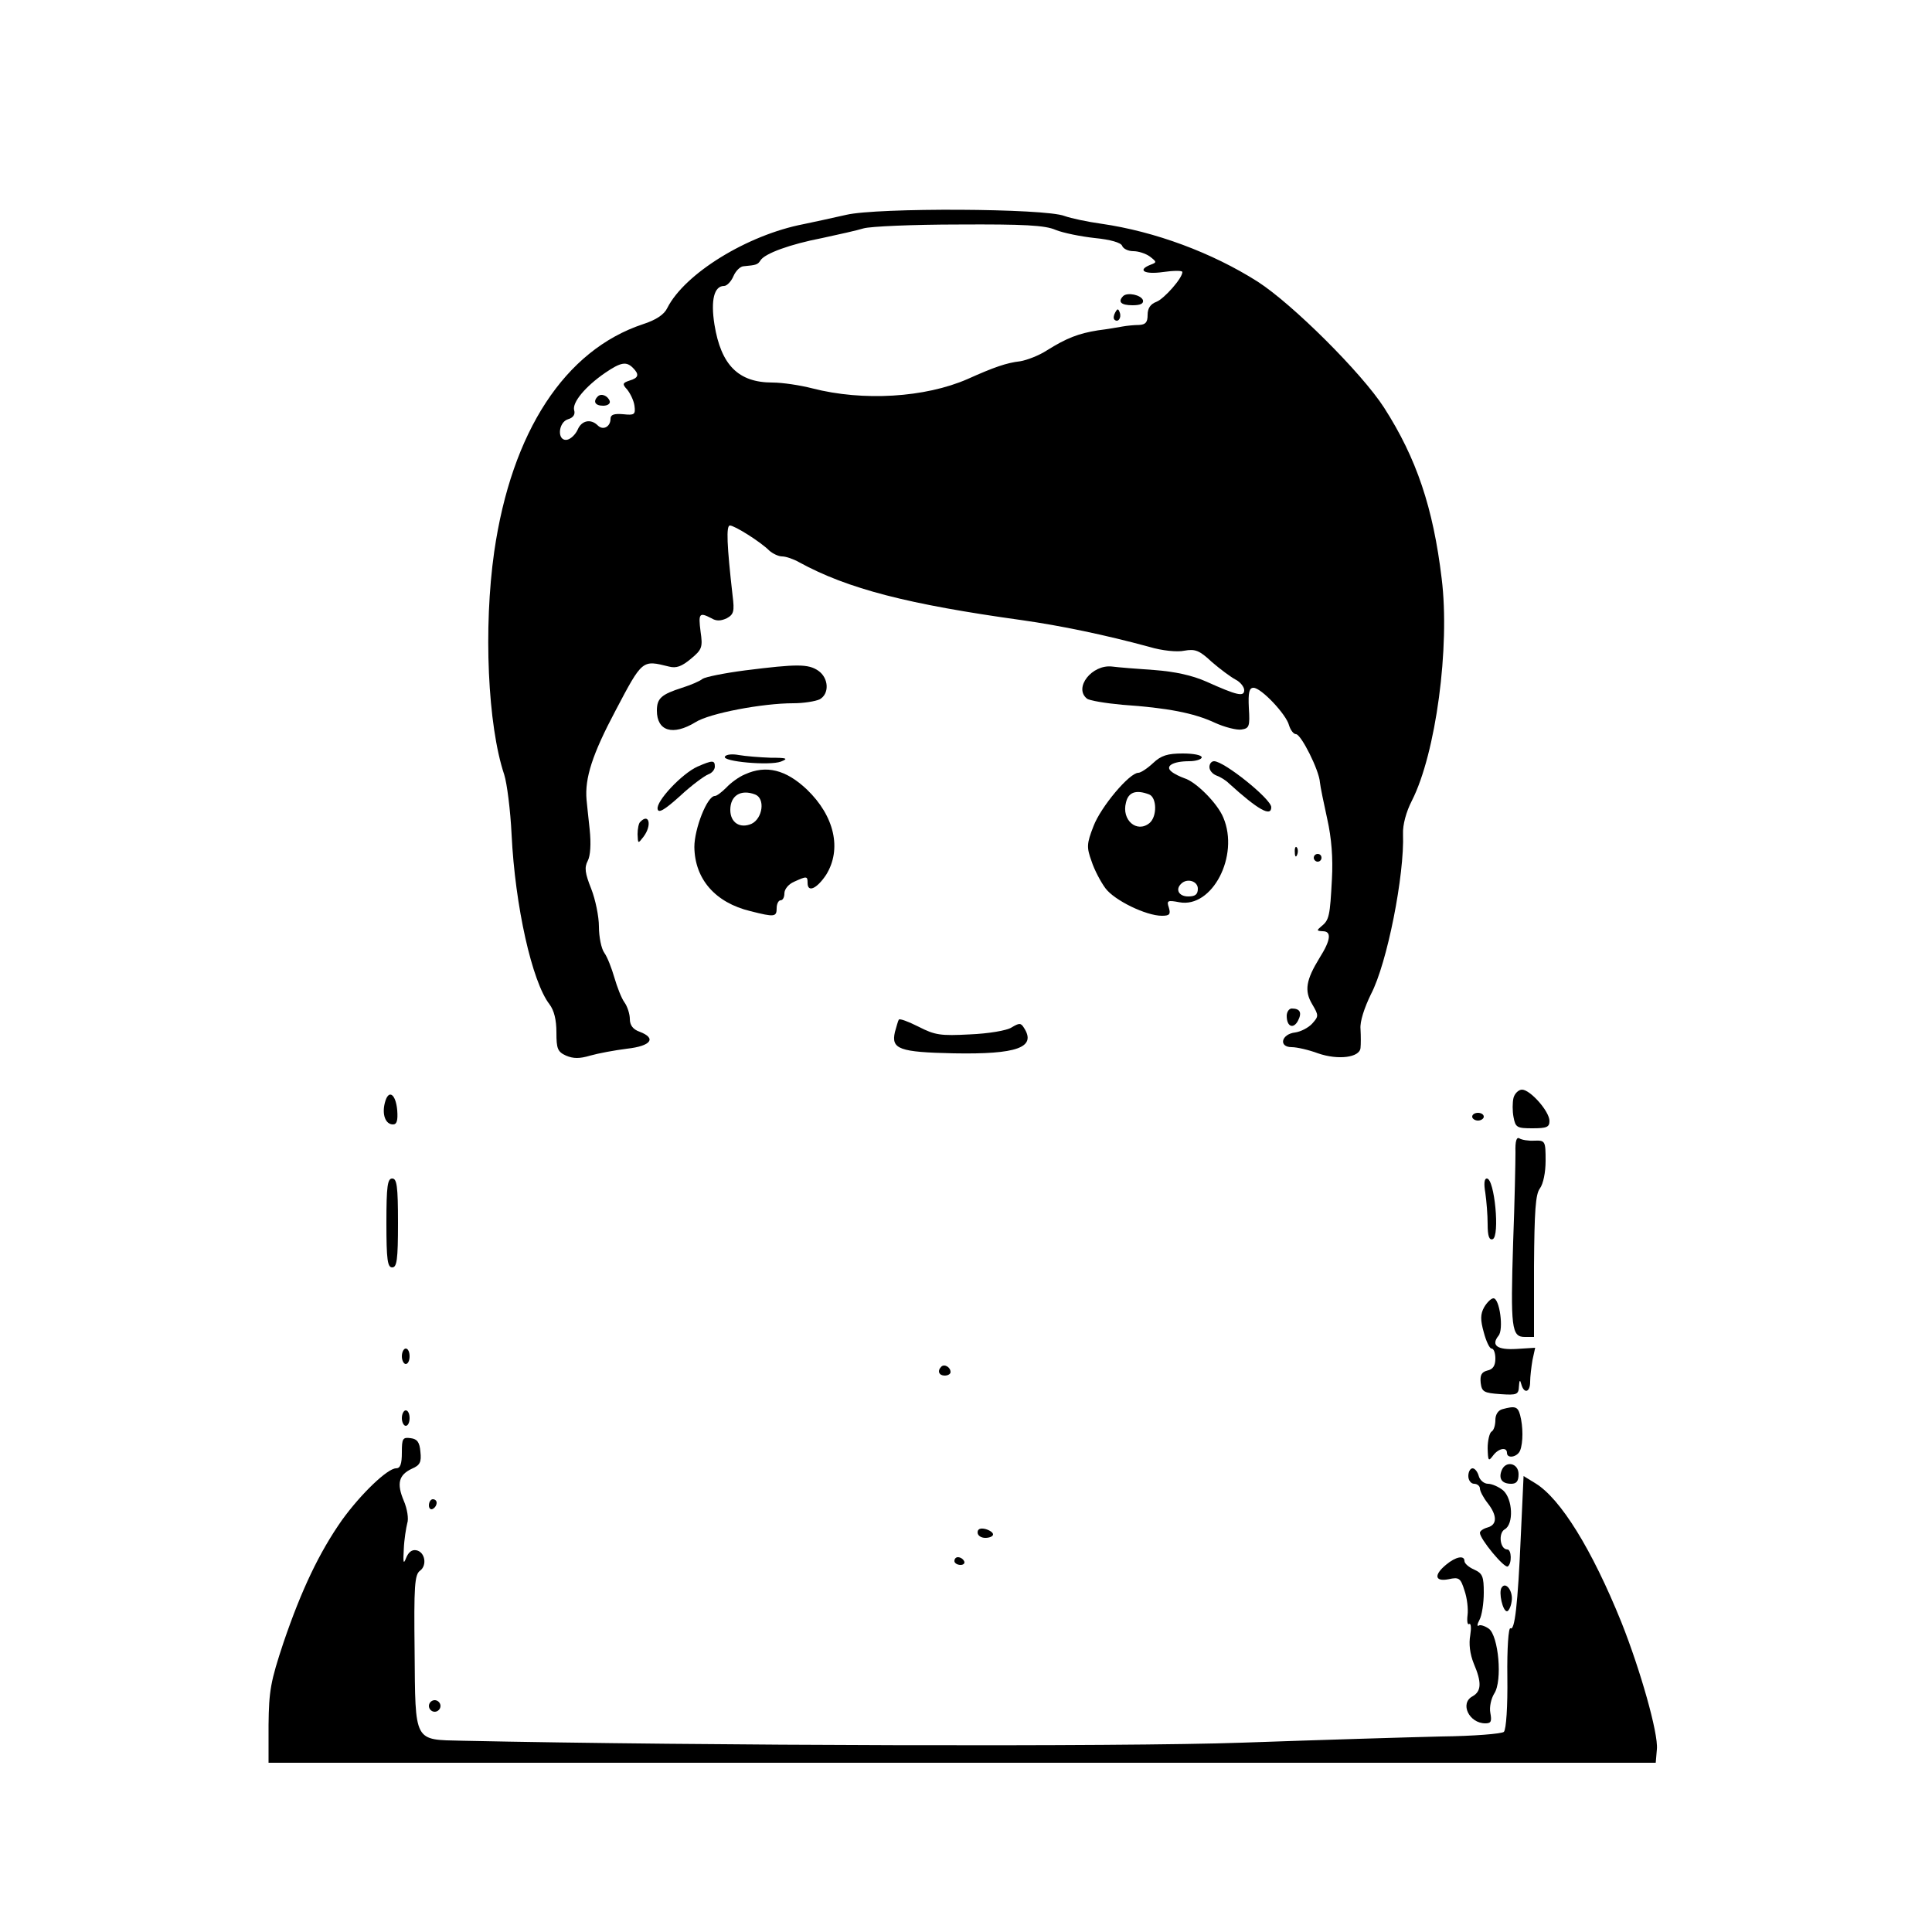 <?xml version="1.0" standalone="no"?>
<!DOCTYPE svg PUBLIC "-//W3C//DTD SVG 20010904//EN"
 "http://www.w3.org/TR/2001/REC-SVG-20010904/DTD/svg10.dtd">
<svg version="1.0" xmlns="http://www.w3.org/2000/svg"
 width="500pt" height="500pt" viewBox="0 0 500 500"
 preserveAspectRatio="xMidYMid meet">
<g transform="translate(0,500) scale(0.1,-0.1)"
fill="#000000" stroke="none">
<path d="M2190 4444 c-36 -8 -85 -19 -110 -24 -146 -28 -308 -128 -353 -217
-8 -17 -29 -31 -63 -42 -202 -67 -340 -278 -385 -589 -28 -196 -17 -449 26
-577 7 -22 16 -92 19 -155 9 -185 53 -381 98 -439 12 -16 18 -40 18 -73 0 -42
3 -50 25 -60 19 -8 35 -8 62 0 21 6 64 14 96 18 62 7 77 27 32 44 -17 6 -25
17 -25 33 0 12 -6 32 -14 43 -8 11 -19 40 -26 64 -7 24 -18 53 -26 64 -8 11
-14 42 -14 68 0 26 -9 70 -20 98 -16 40 -18 55 -9 72 7 13 9 44 5 82 -4 34 -7
68 -8 76 -5 56 15 118 75 231 70 133 69 131 138 114 19 -5 33 0 57 20 29 24
31 30 25 71 -6 47 -3 50 28 34 13 -8 25 -7 40 0 18 10 20 18 15 58 -15 132
-17 182 -7 182 12 0 79 -42 102 -65 9 -8 24 -15 33 -15 10 0 30 -7 44 -15 126
-69 282 -109 577 -150 99 -14 215 -38 329 -69 33 -10 73 -14 91 -10 28 5 39 1
71 -29 22 -19 49 -39 62 -46 12 -6 22 -19 22 -27 0 -18 -18 -14 -98 22 -36 16
-81 26 -135 30 -45 3 -94 7 -109 9 -52 6 -100 -55 -65 -83 6 -5 48 -12 92 -16
116 -8 184 -21 238 -46 26 -12 58 -20 70 -18 20 3 22 8 19 56 -2 40 1 52 12
52 20 0 85 -69 92 -97 4 -13 12 -23 18 -23 13 0 60 -93 62 -125 1 -11 10 -54
19 -95 11 -49 15 -101 12 -155 -5 -95 -7 -106 -27 -122 -13 -11 -13 -12 3 -13
24 0 21 -23 -8 -69 -35 -57 -40 -85 -19 -120 17 -29 17 -31 0 -50 -10 -11 -30
-21 -44 -23 -36 -4 -44 -38 -9 -38 13 0 44 -7 68 -16 52 -18 108 -11 110 14 1
9 1 31 0 49 -2 19 10 55 27 90 42 80 87 309 83 415 -1 23 8 57 23 86 62 122
99 398 77 575 -22 183 -65 311 -149 442 -58 90 -237 268 -327 326 -118 75
-266 130 -405 150 -36 5 -78 14 -95 20 -50 20 -485 22 -565 3z m542 -39 c20
-8 65 -17 101 -21 41 -4 68 -12 71 -20 3 -8 16 -14 29 -14 13 0 32 -6 43 -14
18 -14 18 -15 2 -21 -36 -14 -17 -26 32 -19 28 4 50 4 50 0 0 -16 -47 -69 -67
-77 -16 -6 -23 -17 -23 -34 0 -19 -5 -25 -22 -26 -13 0 -32 -2 -43 -4 -11 -2
-40 -7 -64 -10 -50 -8 -81 -20 -132 -52 -20 -13 -51 -25 -69 -28 -35 -4 -67
-15 -136 -46 -110 -48 -270 -58 -402 -24 -31 8 -77 15 -103 15 -88 0 -133 45
-150 150 -10 63 -1 100 25 100 7 0 18 11 24 25 6 14 18 26 27 26 32 3 36 4 43
15 11 18 77 42 160 58 42 9 91 20 107 25 17 5 127 10 246 10 169 1 224 -2 251
-14z m-1094 -357 c17 -17 15 -26 -9 -33 -18 -6 -19 -9 -6 -23 8 -10 17 -28 19
-42 3 -23 0 -25 -29 -22 -24 2 -33 -1 -33 -12 0 -20 -19 -31 -33 -17 -18 18
-42 13 -52 -11 -6 -13 -18 -24 -27 -26 -27 -5 -24 45 2 53 14 4 19 13 16 23
-6 20 29 62 80 97 41 28 55 30 72 13z"/>
<path d="M2907 4234 c-15 -15 -6 -24 24 -24 20 0 29 4 27 13 -5 14 -40 21 -51
11z"/>
<path d="M2886 4191 c-4 -7 -5 -15 -2 -18 9 -9 19 4 14 18 -4 11 -6 11 -12 0z"/>
<path d="M1547 3974 c-13 -13 -7 -24 14 -24 11 0 19 5 17 12 -5 14 -22 21 -31
12z"/>
<path d="M1928 3265 c-54 -7 -103 -17 -110 -22 -7 -6 -31 -16 -53 -23 -53 -17
-65 -27 -65 -59 0 -53 41 -66 100 -30 36 23 173 49 253 49 27 0 57 5 68 10 26
14 24 55 -3 74 -26 18 -55 18 -190 1z"/>
<path d="M1876 3042 c-8 -13 116 -24 145 -13 20 8 16 10 -27 10 -28 1 -65 4
-82 7 -16 3 -32 2 -36 -4z"/>
<path d="M2984 3025 c-15 -14 -32 -25 -38 -25 -23 0 -97 -88 -116 -138 -18
-46 -18 -55 -5 -91 7 -22 24 -54 36 -70 23 -31 105 -71 146 -71 20 0 23 4 18
21 -6 18 -4 20 27 14 85 -16 156 120 114 219 -15 37 -71 93 -101 102 -11 4
-26 11 -33 17 -18 14 3 27 46 27 17 0 32 5 32 10 0 6 -22 10 -49 10 -39 0 -56
-5 -77 -25z m-10 -81 c20 -8 21 -57 1 -74 -33 -27 -73 8 -61 53 6 27 26 34 60
21z m126 -244 c0 -15 -7 -20 -25 -20 -24 0 -34 18 -18 33 15 15 43 7 43 -13z"/>
<path d="M1805 3016 c-40 -18 -108 -90 -103 -110 2 -11 17 -3 58 34 30 28 63
52 73 56 9 3 17 12 17 20 0 17 -6 17 -45 0z"/>
<path d="M3130 3015 c0 -9 8 -18 18 -22 9 -3 24 -12 32 -20 76 -69 110 -88
110 -62 0 21 -122 119 -148 119 -7 0 -12 -7 -12 -15z"/>
<path d="M1928 2996 c-15 -6 -37 -22 -48 -34 -12 -12 -25 -22 -30 -22 -20 0
-53 -85 -53 -132 1 -83 54 -144 145 -166 63 -16 68 -15 68 8 0 11 5 20 10 20
6 0 10 8 10 18 0 11 11 24 25 30 33 15 35 15 35 -3 0 -26 24 -15 48 21 41 66
22 152 -50 221 -54 51 -105 64 -160 39z m26 -52 c27 -10 20 -62 -9 -76 -30
-13 -55 3 -55 36 0 37 27 54 64 40z"/>
<path d="M1657 2873 c-4 -3 -7 -18 -7 -32 1 -25 1 -25 15 -7 23 30 15 63 -8
39z"/>
<path d="M3351 2794 c0 -11 3 -14 6 -6 3 7 2 16 -1 19 -3 4 -6 -2 -5 -13z"/>
<path d="M3400 2780 c0 -5 5 -10 10 -10 6 0 10 5 10 10 0 6 -4 10 -10 10 -5 0
-10 -4 -10 -10z"/>
<path d="M3330 2371 c0 -28 17 -35 29 -13 11 21 6 32 -16 32 -7 0 -13 -9 -13
-19z"/>
<path d="M2326 2361 c-2 -3 -6 -18 -10 -32 -10 -44 11 -52 152 -55 164 -3 215
15 182 66 -8 13 -12 13 -32 1 -12 -8 -60 -16 -108 -18 -76 -4 -90 -2 -133 20
-26 13 -49 22 -51 18z"/>
<path d="M3917 2159 c-3 -12 -3 -35 0 -50 5 -27 9 -29 49 -29 37 0 44 3 44 19
0 25 -50 81 -71 81 -9 0 -19 -10 -22 -21z"/>
<path d="M996 2146 c-8 -31 2 -56 21 -56 10 0 13 10 11 37 -4 43 -23 55 -32
19z"/>
<path d="M3810 2110 c0 -5 7 -10 15 -10 8 0 15 5 15 10 0 6 -7 10 -15 10 -8 0
-15 -4 -15 -10z"/>
<path d="M3922 2018 c0 -24 -2 -128 -6 -233 -7 -222 -4 -245 30 -245 l24 0 0
183 c1 144 4 186 15 201 9 12 15 42 15 72 0 51 -1 53 -29 52 -15 -1 -33 2 -39
6 -7 4 -11 -7 -10 -36z"/>
<path d="M1000 1835 c0 -96 3 -115 15 -115 12 0 15 19 15 115 0 96 -3 115 -15
115 -12 0 -15 -19 -15 -115z"/>
<path d="M3844 1913 c3 -21 6 -57 6 -81 0 -31 4 -42 13 -39 19 7 5 157 -15
157 -7 0 -8 -14 -4 -37z"/>
<path d="M3841 1617 c-10 -18 -10 -33 -1 -65 6 -23 15 -42 20 -42 6 0 10 -12
10 -26 0 -18 -6 -28 -21 -31 -15 -4 -19 -12 -17 -32 3 -23 8 -26 51 -29 43 -3
47 -1 48 20 1 17 3 18 6 6 7 -26 23 -22 23 6 0 13 3 38 6 56 l7 32 -48 -3
c-50 -3 -67 9 -47 34 14 16 3 97 -13 97 -6 0 -17 -11 -24 -23z"/>
<path d="M1040 1490 c0 -11 5 -20 10 -20 6 0 10 9 10 20 0 11 -4 20 -10 20 -5
0 -10 -9 -10 -20z"/>
<path d="M2436 1463 c-11 -11 -6 -23 9 -23 8 0 15 4 15 9 0 13 -16 22 -24 14z"/>
<path d="M3888 1353 c-11 -3 -18 -14 -18 -28 0 -13 -4 -27 -10 -30 -5 -3 -10
-23 -10 -43 1 -33 2 -35 14 -19 14 19 36 23 36 7 0 -16 27 -11 34 6 8 20 8 62
0 92 -6 22 -13 24 -46 15z"/>
<path d="M1040 1330 c0 -11 5 -20 10 -20 6 0 10 9 10 20 0 11 -4 20 -10 20 -5
0 -10 -9 -10 -20z"/>
<path d="M1040 1241 c0 -30 -4 -41 -15 -41 -22 0 -91 -66 -140 -134 -59 -84
-105 -181 -151 -316 -34 -102 -38 -126 -39 -214 l0 -98 1795 0 1795 0 3 35 c4
41 -43 206 -92 329 -76 188 -157 319 -222 359 l-31 19 -7 -152 c-8 -184 -16
-249 -27 -242 -5 3 -9 -52 -8 -126 1 -76 -3 -136 -9 -142 -5 -5 -78 -11 -163
-12 -85 -2 -316 -9 -514 -16 -310 -11 -1408 -8 -2018 5 -127 3 -122 -7 -124
232 -2 168 0 198 14 208 19 14 13 49 -10 53 -11 2 -20 -5 -26 -20 -7 -18 -8
-12 -6 23 1 25 6 55 9 67 4 11 0 37 -9 58 -19 45 -13 67 21 83 21 9 25 17 22
44 -2 24 -8 33 -25 35 -21 3 -23 -1 -23 -37z"/>
<path d="M3886 1194 c-8 -21 1 -34 25 -34 14 0 19 7 19 25 0 29 -34 36 -44 9z"/>
<path d="M3800 1180 c0 -11 7 -20 15 -20 8 0 15 -6 15 -12 0 -7 9 -24 20 -38
25 -32 25 -56 0 -63 -11 -3 -20 -9 -20 -14 0 -16 63 -92 72 -87 11 7 10 44 -1
44 -19 0 -24 42 -7 52 24 13 21 79 -4 101 -11 9 -29 17 -39 17 -10 0 -21 9
-24 20 -3 11 -10 20 -16 20 -6 0 -11 -9 -11 -20z"/>
<path d="M1110 1104 c0 -8 5 -12 10 -9 6 3 10 10 10 16 0 5 -4 9 -10 9 -5 0
-10 -7 -10 -16z"/>
<path d="M2530 1034 c0 -8 9 -14 20 -14 11 0 20 4 20 9 0 5 -9 11 -20 14 -13
3 -20 0 -20 -9z"/>
<path d="M2470 960 c0 -5 7 -10 16 -10 8 0 12 5 9 10 -3 6 -10 10 -16 10 -5 0
-9 -4 -9 -10z"/>
<path d="M3743 951 c-33 -27 -30 -45 6 -38 27 6 31 3 41 -29 7 -20 10 -48 8
-64 -2 -16 0 -26 4 -23 5 3 6 -10 3 -29 -4 -22 -1 -48 9 -73 21 -49 20 -72 -3
-85 -34 -18 -9 -70 33 -70 15 0 17 5 13 27 -3 15 2 37 10 50 22 33 11 150 -14
168 -10 7 -22 11 -26 8 -5 -3 -4 4 2 15 6 11 11 43 11 70 0 42 -3 50 -25 60
-14 6 -25 16 -25 22 0 16 -23 11 -47 -9z"/>
<path d="M3886 891 c-8 -12 3 -61 14 -61 4 0 10 11 12 25 5 26 -15 54 -26 36z"/>
<path d="M1110 585 c0 -8 7 -15 15 -15 8 0 15 7 15 15 0 8 -7 15 -15 15 -8 0
-15 -7 -15 -15z"/>
</g>
</svg>
